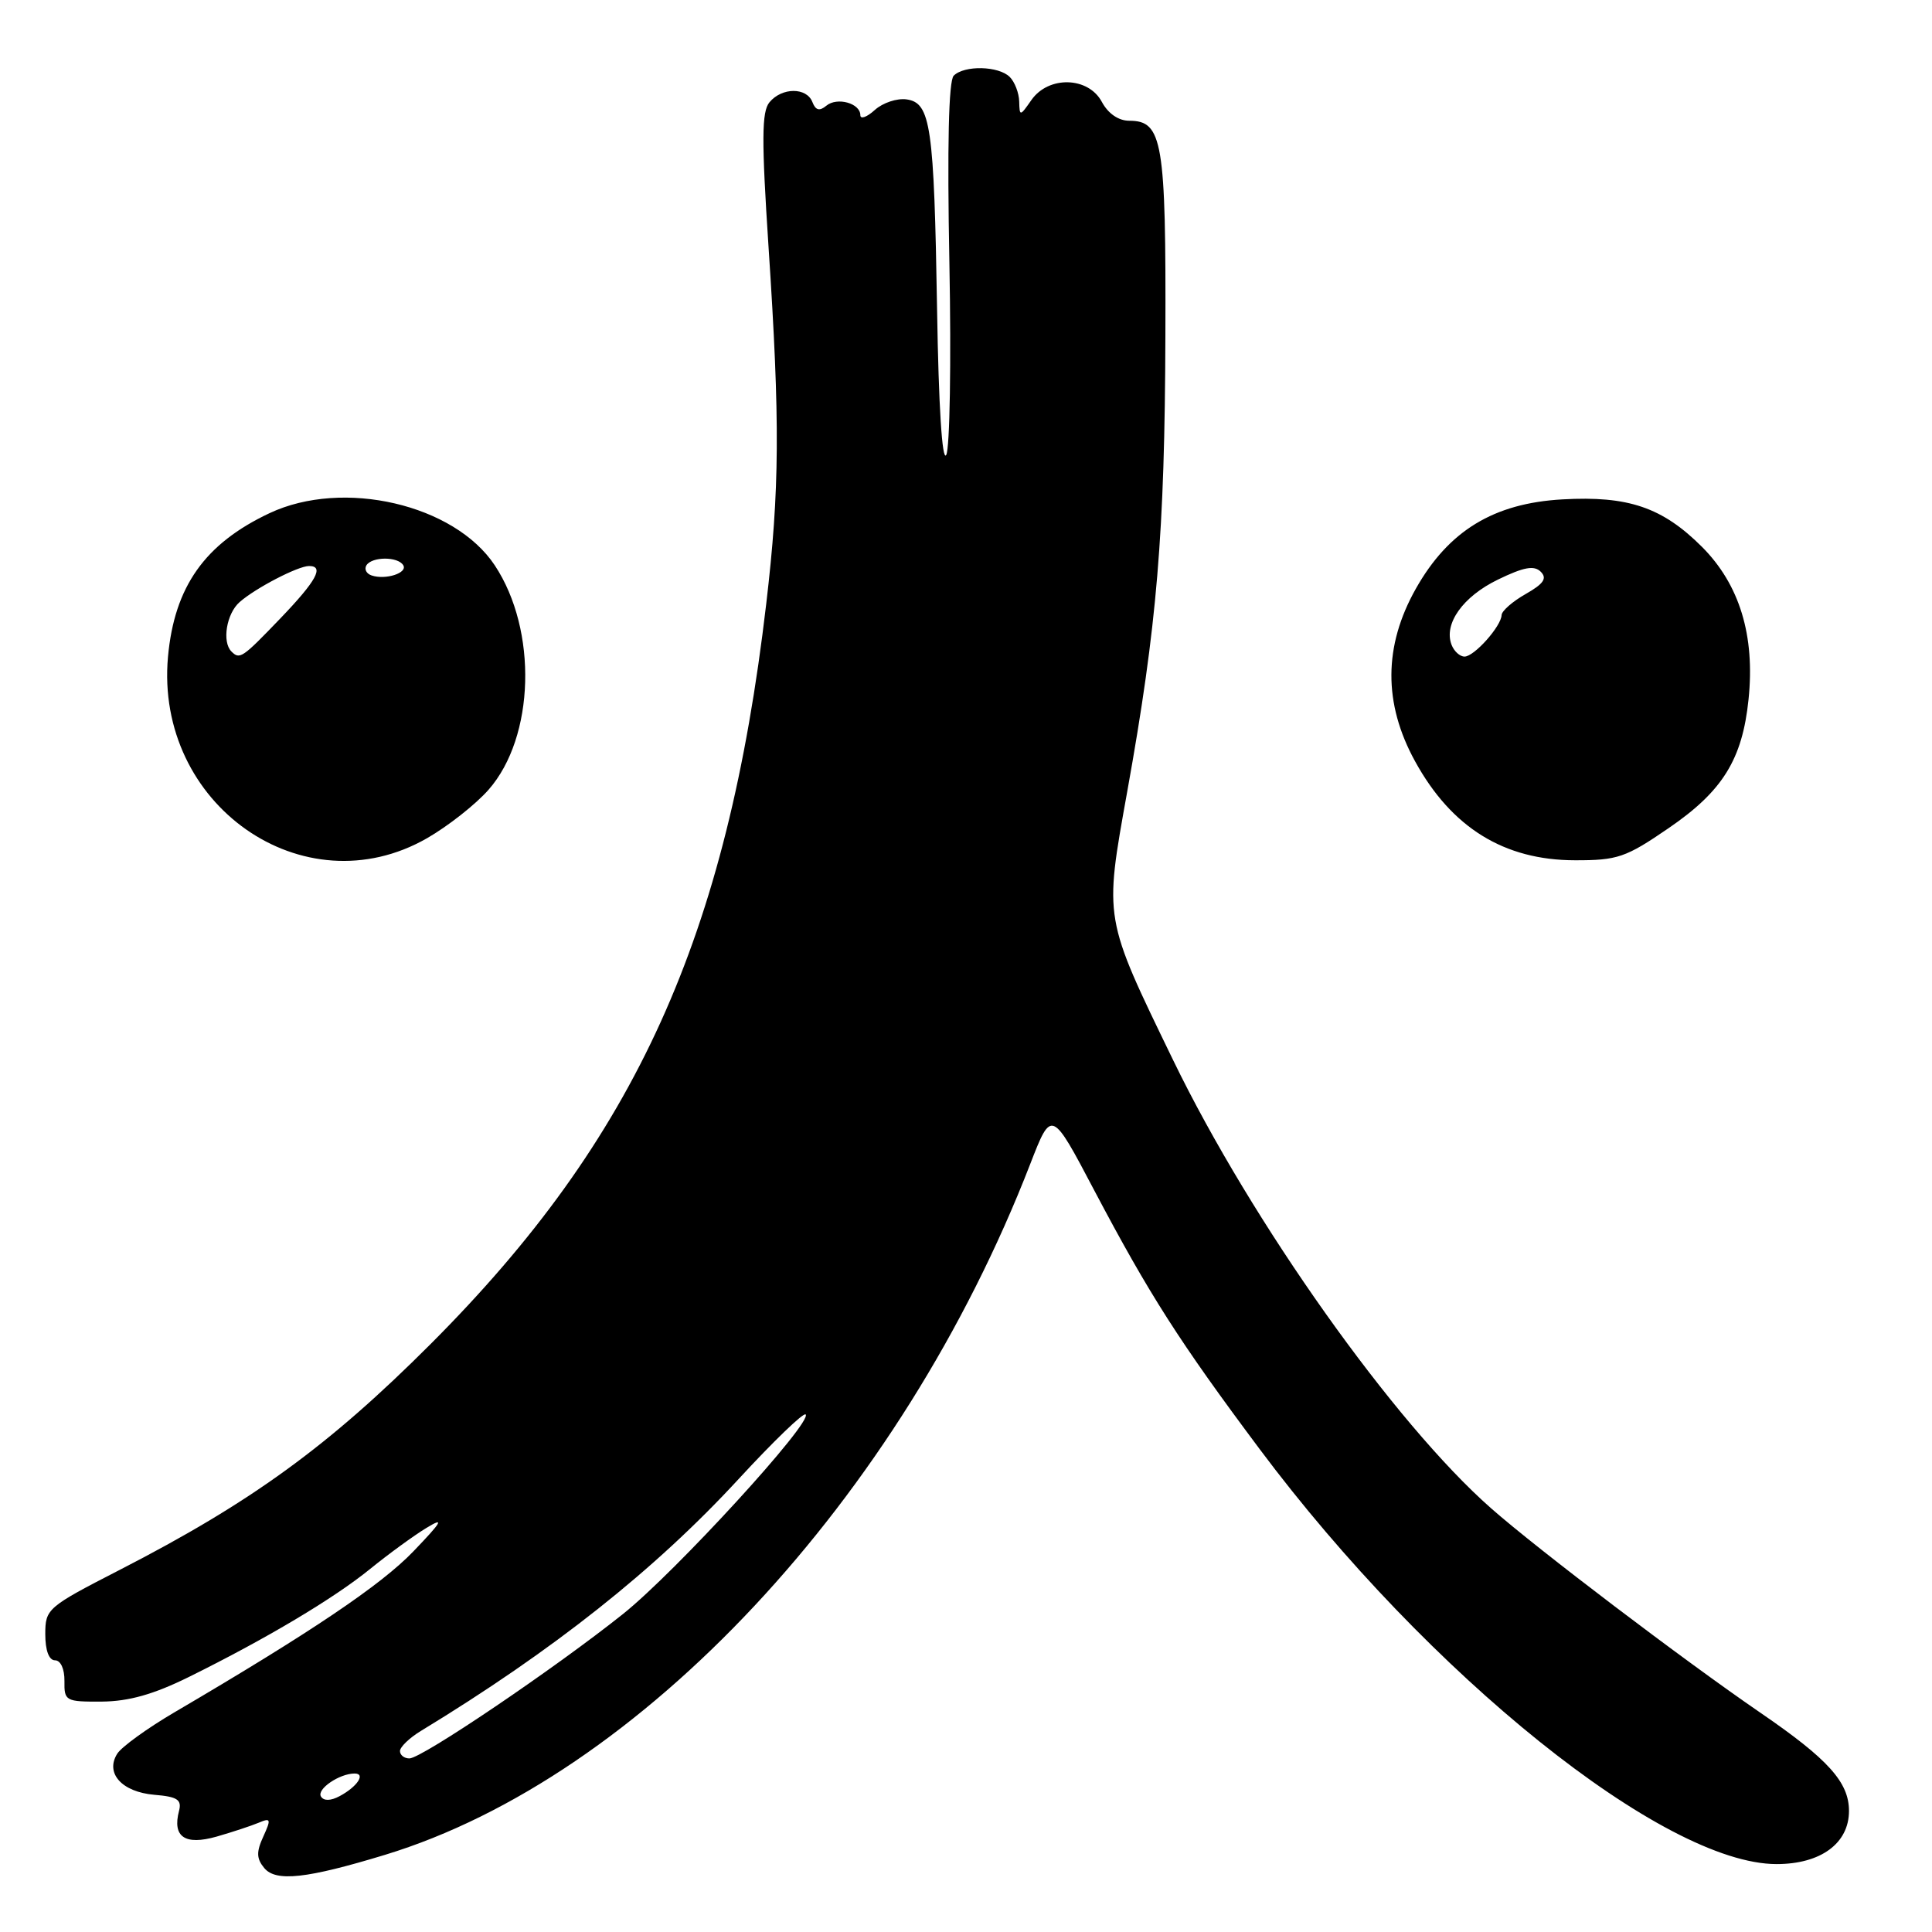 <?xml version="1.0" encoding="UTF-8" standalone="no"?>
<!DOCTYPE svg PUBLIC "-//W3C//DTD SVG 1.1//EN" "http://www.w3.org/Graphics/SVG/1.1/DTD/svg11.dtd" >
<svg xmlns="http://www.w3.org/2000/svg" xmlns:xlink="http://www.w3.org/1999/xlink" version="1.1" viewBox="0 0 256 256">
 <g >
 <path fill="currentColor"
d=" M 51.00 245.78 C 84.82 235.48 119.34 198.53 136.51 154.24 C 139.33 146.97 139.33 146.97 145.00 157.74 C 152.27 171.51 156.30 177.82 166.90 192.00 C 189.28 221.95 220.48 247.00 235.41 247.00 C 241.26 247.00 245.00 244.25 245.00 239.96 C 245.00 236.16 242.26 233.11 233.31 226.98 C 223.06 219.95 203.78 205.32 197.57 199.85 C 184.76 188.58 165.85 161.92 155.46 140.50 C 146.21 121.42 146.30 121.97 149.36 104.91 C 153.32 82.89 154.34 70.66 154.42 44.50 C 154.51 18.71 154.05 16.00 149.63 16.00 C 148.21 16.00 146.83 15.05 146.00 13.50 C 144.21 10.15 138.94 10.01 136.67 13.25 C 135.15 15.43 135.10 15.44 135.05 13.45 C 135.02 12.32 134.46 10.86 133.80 10.20 C 132.33 8.73 127.78 8.62 126.37 10.03 C 125.70 10.70 125.50 19.31 125.80 34.88 C 126.05 47.99 125.86 59.42 125.38 60.28 C 124.84 61.24 124.37 53.76 124.17 41.13 C 123.77 16.66 123.33 13.63 120.13 13.17 C 118.87 12.99 116.97 13.62 115.92 14.57 C 114.86 15.53 114.00 15.84 114.00 15.26 C 114.00 13.68 110.92 12.82 109.49 14.01 C 108.59 14.76 108.07 14.62 107.65 13.53 C 106.89 11.55 103.61 11.56 101.96 13.55 C 100.92 14.80 100.90 18.51 101.84 32.80 C 103.37 55.92 103.31 64.87 101.53 80.01 C 96.35 124.19 84.25 150.87 57.07 178.08 C 43.54 191.62 33.27 199.08 15.84 208.03 C 6.26 212.95 6.00 213.18 6.00 216.54 C 6.00 218.70 6.49 220.00 7.29 220.00 C 8.04 220.00 8.56 221.15 8.54 222.75 C 8.50 225.39 8.69 225.50 13.50 225.47 C 17.07 225.44 20.36 224.51 25.00 222.22 C 35.30 217.13 44.24 211.80 49.05 207.89 C 51.50 205.90 54.85 203.46 56.50 202.46 C 58.93 200.98 58.61 201.57 54.77 205.57 C 50.49 210.03 41.21 216.28 23.03 226.94 C 19.48 229.03 16.11 231.47 15.54 232.37 C 13.90 234.96 16.15 237.45 20.45 237.82 C 23.51 238.07 24.11 238.47 23.72 239.96 C 22.82 243.40 24.50 244.55 28.70 243.36 C 30.79 242.76 33.30 241.93 34.28 241.52 C 35.88 240.84 35.95 241.03 34.89 243.35 C 33.95 245.39 33.98 246.28 35.02 247.53 C 36.56 249.38 40.64 248.93 51.00 245.78 Z  M 56.58 111.07 C 59.37 109.47 63.05 106.57 64.74 104.64 C 70.87 97.66 71.26 83.52 65.56 74.91 C 60.21 66.83 45.48 63.41 35.73 67.99 C 27.14 72.03 23.11 77.73 22.26 87.02 C 20.49 106.62 40.22 120.45 56.58 111.07 Z  M 221.09 109.74 C 228.26 104.84 230.87 100.63 231.69 92.68 C 232.57 84.21 230.50 77.45 225.52 72.46 C 220.27 67.22 215.74 65.68 207.04 66.17 C 197.92 66.68 191.94 70.33 187.61 78.00 C 183.32 85.60 183.29 93.21 187.50 100.87 C 192.33 109.67 199.30 113.98 208.69 113.99 C 214.33 114.00 215.42 113.63 221.09 109.74 Z  M 42.53 238.05 C 41.93 237.08 44.97 235.00 46.99 235.00 C 48.50 235.00 47.34 236.75 45.00 238.00 C 43.82 238.63 42.90 238.65 42.53 238.05 Z  M 53.00 232.02 C 53.00 231.49 54.24 230.29 55.75 229.37 C 73.31 218.69 86.78 208.01 97.87 195.98 C 102.47 190.99 106.47 187.13 106.75 187.42 C 107.73 188.40 89.52 208.30 82.53 213.88 C 73.53 221.06 55.88 233.00 54.25 233.00 C 53.56 233.00 53.00 232.56 53.00 232.02 Z  M 30.67 86.33 C 29.39 85.06 30.01 81.30 31.75 79.78 C 33.86 77.92 39.49 75.00 40.95 75.00 C 43.00 75.00 41.94 76.95 37.15 81.94 C 32.10 87.20 31.77 87.43 30.67 86.33 Z  M 49.24 76.25 C 48.55 76.02 48.24 75.42 48.55 74.91 C 49.28 73.74 52.71 73.72 53.43 74.89 C 54.06 75.91 51.10 76.88 49.24 76.25 Z  M 192.34 85.44 C 191.27 82.66 193.84 79.05 198.48 76.80 C 201.90 75.14 203.28 74.88 204.16 75.76 C 205.03 76.63 204.55 77.35 202.16 78.71 C 200.43 79.69 198.99 80.95 198.97 81.50 C 198.91 83.00 195.34 87.00 194.06 87.00 C 193.44 87.00 192.67 86.30 192.34 85.44 Z "/>
</g>
</svg>